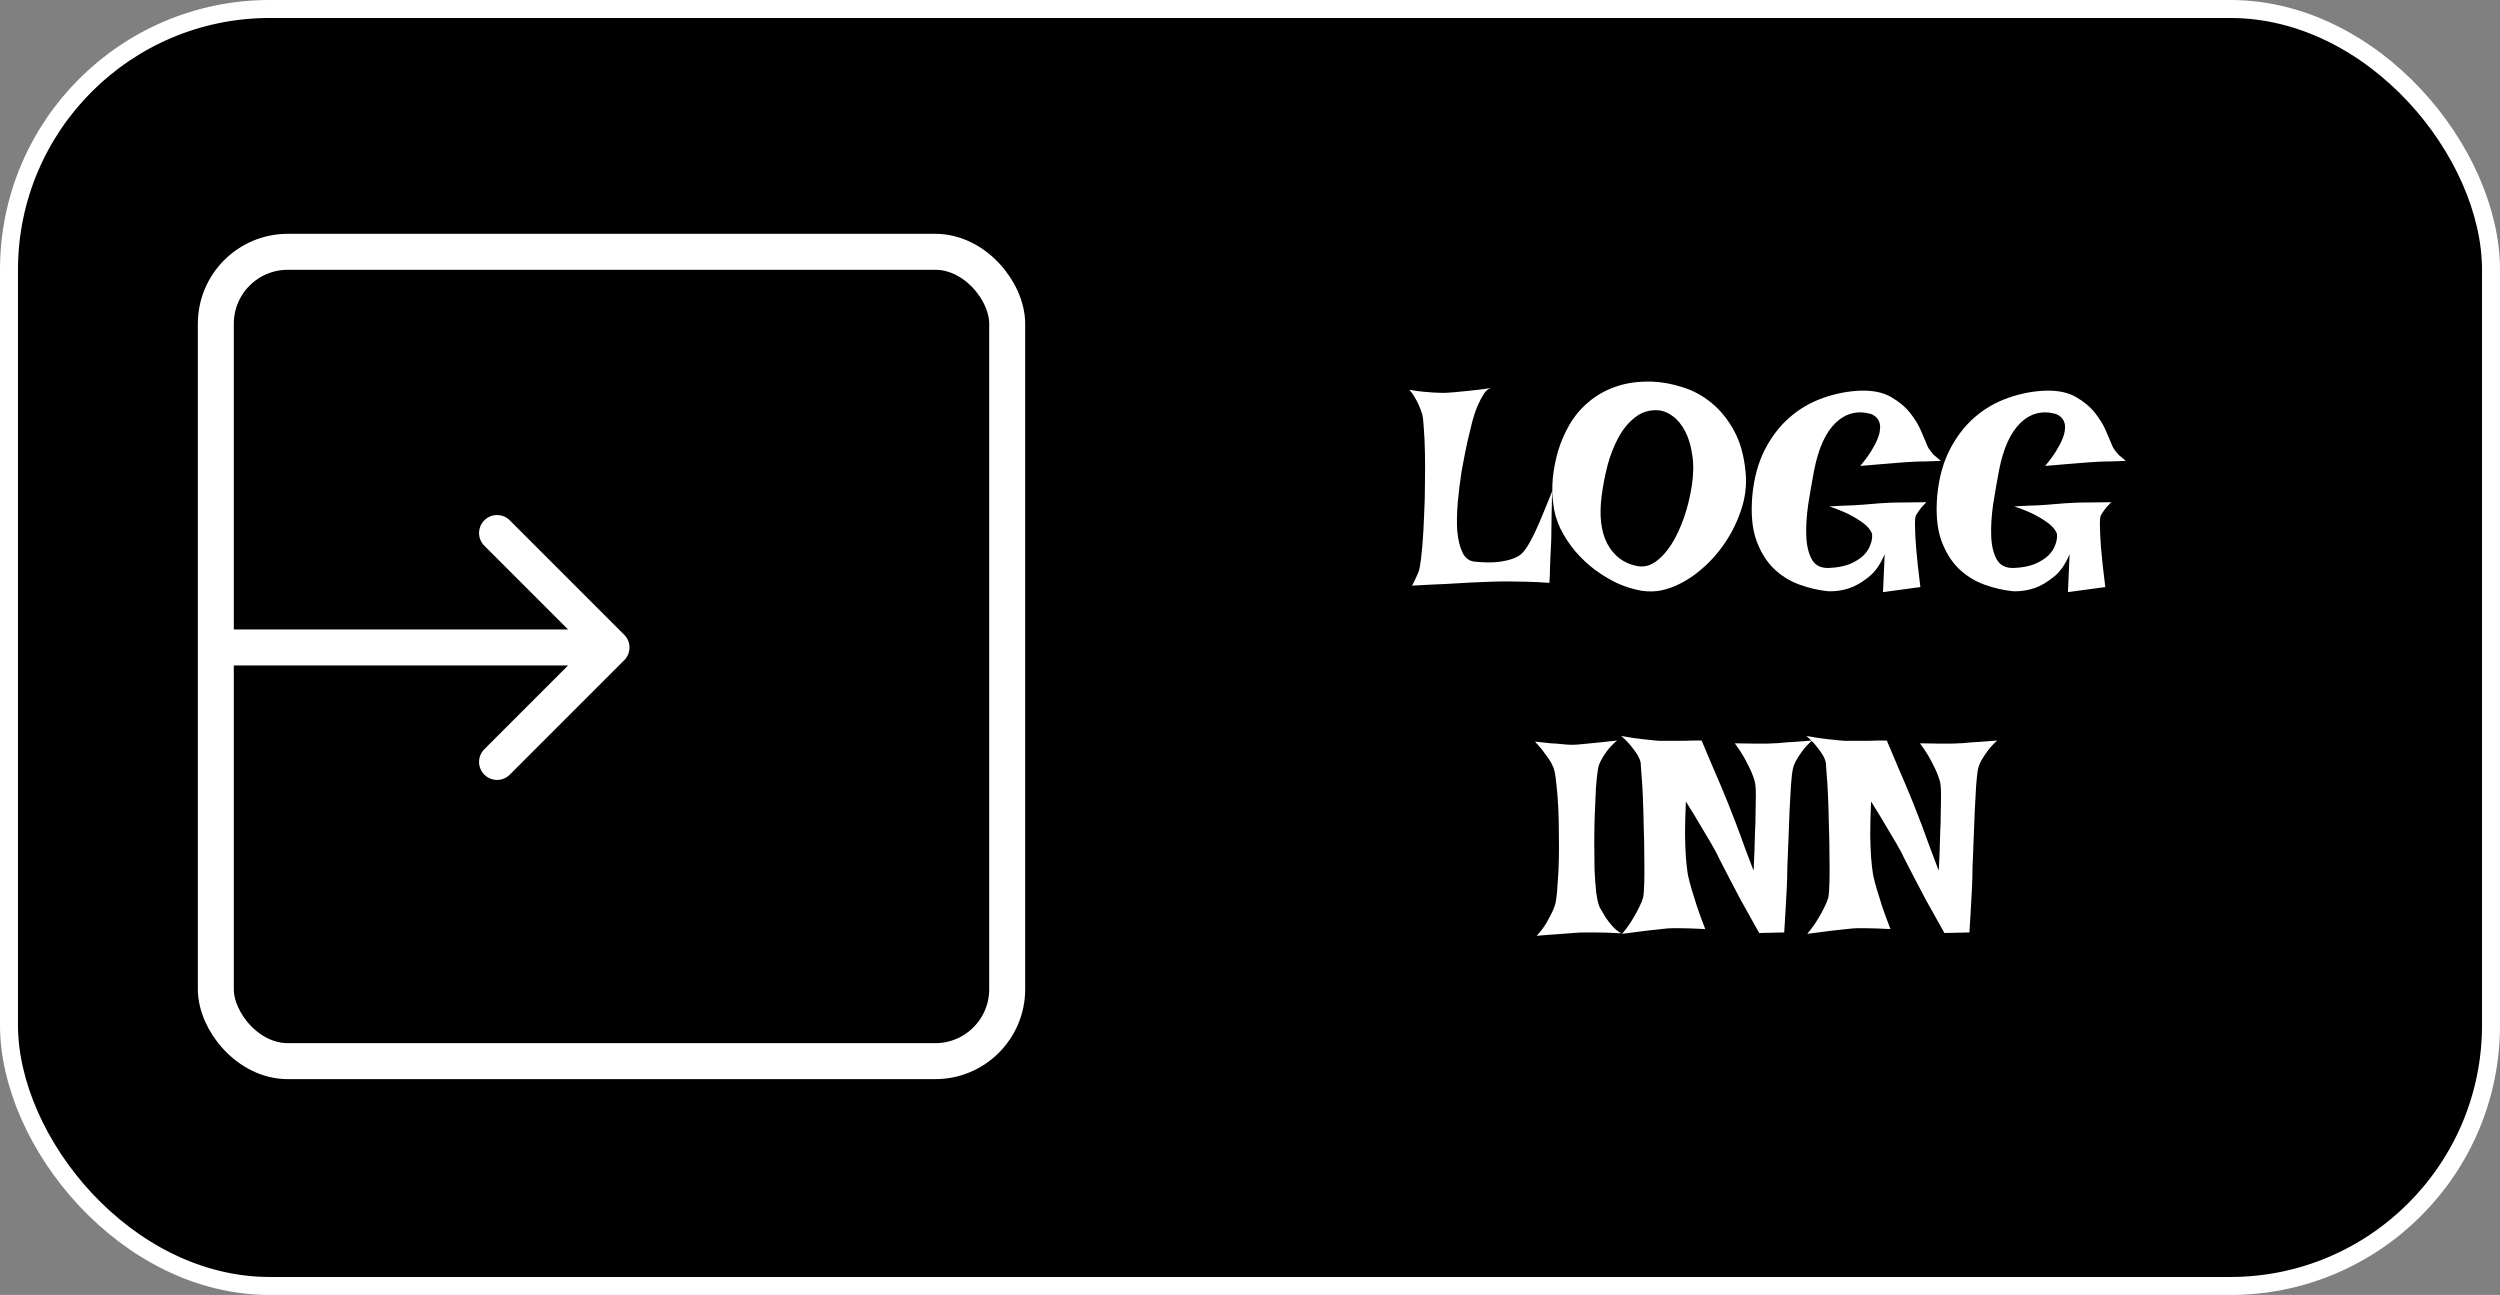 <svg width="139" height="72" viewBox="0 0 139 72" fill="none" xmlns="http://www.w3.org/2000/svg">
<rect x="0" y="0" width="139" height="72" fill="#808080" stroke="none"/>
<rect x="0.5" y="0.5" width="138" height="71" rx="14.5" fill="black" stroke="white"/>
<rect x="12" y="14" width="44" height="45" rx="4" fill="black" stroke="white" stroke-width="2"/>
<path d="M34.707 36.707C35.098 36.317 35.098 35.683 34.707 35.293L28.343 28.929C27.953 28.538 27.32 28.538 26.929 28.929C26.538 29.32 26.538 29.953 26.929 30.343L32.586 36L26.929 41.657C26.538 42.047 26.538 42.681 26.929 43.071C27.32 43.462 27.953 43.462 28.343 43.071L34.707 36.707ZM12 37H34V35H12V37Z" fill="white"/>
<path d="M78.352 21.672C78.654 21.724 78.919 21.76 79.148 21.781C79.388 21.802 79.586 21.818 79.742 21.828C79.93 21.838 80.091 21.844 80.227 21.844C80.362 21.844 80.555 21.833 80.805 21.812C81.013 21.792 81.284 21.766 81.617 21.734C81.961 21.703 82.383 21.651 82.883 21.578C82.737 21.62 82.602 21.74 82.477 21.938C82.362 22.125 82.258 22.328 82.164 22.547C82.049 22.807 81.951 23.094 81.867 23.406C81.794 23.688 81.701 24.073 81.586 24.562C81.482 25.052 81.378 25.583 81.273 26.156C81.18 26.729 81.107 27.312 81.055 27.906C81.003 28.49 80.992 29.026 81.023 29.516C81.065 30.005 81.164 30.412 81.32 30.734C81.477 31.047 81.716 31.213 82.039 31.234C82.529 31.276 82.935 31.281 83.258 31.25C83.591 31.208 83.862 31.151 84.07 31.078C84.279 31.005 84.44 30.922 84.555 30.828C84.669 30.724 84.758 30.625 84.82 30.531C84.987 30.292 85.159 29.984 85.336 29.609C85.513 29.234 85.669 28.875 85.805 28.531C85.951 28.188 86.07 27.896 86.164 27.656C86.258 27.417 86.305 27.302 86.305 27.312C86.305 27.333 86.299 27.453 86.289 27.672C86.289 27.88 86.284 28.135 86.273 28.438C86.273 28.729 86.268 29.037 86.258 29.359C86.258 29.682 86.253 29.958 86.242 30.188C86.232 30.375 86.221 30.583 86.211 30.812C86.201 31.01 86.19 31.245 86.18 31.516C86.18 31.787 86.169 32.083 86.148 32.406C85.711 32.375 85.294 32.354 84.898 32.344C84.503 32.333 84.154 32.328 83.852 32.328C83.497 32.328 83.169 32.333 82.867 32.344C82.544 32.354 82.169 32.37 81.742 32.391C81.378 32.411 80.924 32.438 80.383 32.469C79.841 32.49 79.216 32.521 78.508 32.562C78.591 32.417 78.659 32.281 78.711 32.156C78.773 32.031 78.82 31.927 78.852 31.844C78.893 31.74 78.919 31.651 78.93 31.578C78.992 31.245 79.044 30.823 79.086 30.312C79.128 29.792 79.159 29.24 79.18 28.656C79.211 28.073 79.227 27.479 79.227 26.875C79.237 26.26 79.237 25.693 79.227 25.172C79.216 24.651 79.195 24.198 79.164 23.812C79.143 23.427 79.112 23.162 79.07 23.016C79.018 22.849 78.956 22.682 78.883 22.516C78.82 22.37 78.742 22.224 78.648 22.078C78.565 21.922 78.466 21.787 78.352 21.672ZM91.852 21.219C92.414 21.24 92.982 21.344 93.555 21.531C94.138 21.708 94.674 22 95.164 22.406C95.654 22.802 96.07 23.318 96.414 23.953C96.758 24.578 96.971 25.344 97.055 26.25C97.128 26.99 97.034 27.724 96.773 28.453C96.523 29.172 96.174 29.833 95.727 30.438C95.279 31.042 94.763 31.557 94.18 31.984C93.596 32.401 93.013 32.677 92.43 32.812C92.076 32.896 91.685 32.906 91.258 32.844C90.841 32.771 90.414 32.641 89.977 32.453C89.549 32.255 89.128 32.005 88.711 31.703C88.305 31.401 87.935 31.057 87.602 30.672C87.268 30.276 86.987 29.849 86.758 29.391C86.539 28.932 86.404 28.453 86.352 27.953C86.299 27.537 86.294 27.078 86.336 26.578C86.388 26.068 86.487 25.562 86.633 25.062C86.789 24.552 87.003 24.062 87.273 23.594C87.555 23.115 87.909 22.698 88.336 22.344C88.763 21.979 89.263 21.698 89.836 21.5C90.419 21.292 91.091 21.198 91.852 21.219ZM89.055 27.547C88.909 28.662 89.013 29.557 89.367 30.234C89.732 30.912 90.279 31.323 91.008 31.469C91.362 31.542 91.701 31.469 92.023 31.25C92.357 31.021 92.659 30.693 92.93 30.266C93.201 29.838 93.435 29.338 93.633 28.766C93.831 28.193 93.977 27.594 94.07 26.969C94.164 26.344 94.169 25.781 94.086 25.281C94.013 24.771 93.883 24.338 93.695 23.984C93.508 23.62 93.279 23.338 93.008 23.141C92.747 22.943 92.477 22.833 92.195 22.812C91.706 22.781 91.279 22.912 90.914 23.203C90.549 23.484 90.242 23.854 89.992 24.312C89.742 24.771 89.539 25.287 89.383 25.859C89.237 26.432 89.128 26.995 89.055 27.547ZM103.508 21.719C104.174 21.708 104.721 21.828 105.148 22.078C105.586 22.328 105.94 22.625 106.211 22.969C106.482 23.312 106.69 23.662 106.836 24.016C106.982 24.359 107.096 24.63 107.18 24.828C107.201 24.88 107.242 24.948 107.305 25.031C107.357 25.104 107.43 25.193 107.523 25.297C107.628 25.391 107.758 25.5 107.914 25.625C107.591 25.635 107.305 25.646 107.055 25.656C106.805 25.656 106.591 25.662 106.414 25.672C106.216 25.682 106.039 25.693 105.883 25.703C105.727 25.713 105.534 25.729 105.305 25.75C105.096 25.771 104.841 25.792 104.539 25.812C104.237 25.833 103.867 25.865 103.43 25.906C103.69 25.594 103.893 25.318 104.039 25.078C104.195 24.828 104.31 24.609 104.383 24.422C104.466 24.224 104.513 24.052 104.523 23.906C104.544 23.76 104.539 23.635 104.508 23.531C104.445 23.292 104.284 23.12 104.023 23.016C103.273 22.807 102.617 22.974 102.055 23.516C101.503 24.047 101.107 24.922 100.867 26.141C100.753 26.745 100.643 27.375 100.539 28.031C100.445 28.677 100.409 29.271 100.43 29.812C100.451 30.344 100.555 30.776 100.742 31.109C100.93 31.443 101.253 31.599 101.711 31.578C102.159 31.557 102.539 31.484 102.852 31.359C103.164 31.224 103.414 31.068 103.602 30.891C103.789 30.703 103.919 30.505 103.992 30.297C104.076 30.078 104.107 29.875 104.086 29.688C104.044 29.542 103.935 29.385 103.758 29.219C103.602 29.073 103.367 28.912 103.055 28.734C102.742 28.547 102.294 28.354 101.711 28.156C102.263 28.125 102.716 28.104 103.07 28.094C103.435 28.073 103.721 28.052 103.93 28.031C104.18 28.01 104.372 27.995 104.508 27.984C104.633 27.974 104.815 27.963 105.055 27.953C105.263 27.943 105.529 27.938 105.852 27.938C106.185 27.938 106.602 27.932 107.102 27.922C106.914 28.109 106.768 28.281 106.664 28.438C106.612 28.521 106.565 28.594 106.523 28.656C106.482 28.76 106.466 28.974 106.477 29.297C106.477 29.568 106.497 29.969 106.539 30.5C106.581 31.021 106.659 31.734 106.773 32.641L104.695 32.922L104.789 30.812C104.549 31.385 104.247 31.812 103.883 32.094C103.529 32.375 103.19 32.573 102.867 32.688C102.482 32.823 102.081 32.885 101.664 32.875C101.122 32.823 100.581 32.698 100.039 32.5C99.497 32.302 99.018 32 98.602 31.594C98.185 31.177 97.862 30.641 97.633 29.984C97.414 29.328 97.346 28.516 97.43 27.547C97.523 26.578 97.753 25.734 98.117 25.016C98.492 24.287 98.956 23.682 99.508 23.203C100.06 22.724 100.68 22.365 101.367 22.125C102.065 21.875 102.779 21.74 103.508 21.719ZM113.789 21.719C114.456 21.708 115.003 21.828 115.43 22.078C115.867 22.328 116.221 22.625 116.492 22.969C116.763 23.312 116.971 23.662 117.117 24.016C117.263 24.359 117.378 24.63 117.461 24.828C117.482 24.88 117.523 24.948 117.586 25.031C117.638 25.104 117.711 25.193 117.805 25.297C117.909 25.391 118.039 25.5 118.195 25.625C117.872 25.635 117.586 25.646 117.336 25.656C117.086 25.656 116.872 25.662 116.695 25.672C116.497 25.682 116.32 25.693 116.164 25.703C116.008 25.713 115.815 25.729 115.586 25.75C115.378 25.771 115.122 25.792 114.82 25.812C114.518 25.833 114.148 25.865 113.711 25.906C113.971 25.594 114.174 25.318 114.32 25.078C114.477 24.828 114.591 24.609 114.664 24.422C114.747 24.224 114.794 24.052 114.805 23.906C114.826 23.76 114.82 23.635 114.789 23.531C114.727 23.292 114.565 23.12 114.305 23.016C113.555 22.807 112.898 22.974 112.336 23.516C111.784 24.047 111.388 24.922 111.148 26.141C111.034 26.745 110.924 27.375 110.82 28.031C110.727 28.677 110.69 29.271 110.711 29.812C110.732 30.344 110.836 30.776 111.023 31.109C111.211 31.443 111.534 31.599 111.992 31.578C112.44 31.557 112.82 31.484 113.133 31.359C113.445 31.224 113.695 31.068 113.883 30.891C114.07 30.703 114.201 30.505 114.273 30.297C114.357 30.078 114.388 29.875 114.367 29.688C114.326 29.542 114.216 29.385 114.039 29.219C113.883 29.073 113.648 28.912 113.336 28.734C113.023 28.547 112.576 28.354 111.992 28.156C112.544 28.125 112.997 28.104 113.352 28.094C113.716 28.073 114.003 28.052 114.211 28.031C114.461 28.01 114.654 27.995 114.789 27.984C114.914 27.974 115.096 27.963 115.336 27.953C115.544 27.943 115.81 27.938 116.133 27.938C116.466 27.938 116.883 27.932 117.383 27.922C117.195 28.109 117.049 28.281 116.945 28.438C116.893 28.521 116.846 28.594 116.805 28.656C116.763 28.76 116.747 28.974 116.758 29.297C116.758 29.568 116.779 29.969 116.82 30.5C116.862 31.021 116.94 31.734 117.055 32.641L114.977 32.922L115.07 30.812C114.831 31.385 114.529 31.812 114.164 32.094C113.81 32.375 113.471 32.573 113.148 32.688C112.763 32.823 112.362 32.885 111.945 32.875C111.404 32.823 110.862 32.698 110.32 32.5C109.779 32.302 109.299 32 108.883 31.594C108.466 31.177 108.143 30.641 107.914 29.984C107.695 29.328 107.628 28.516 107.711 27.547C107.805 26.578 108.034 25.734 108.398 25.016C108.773 24.287 109.237 23.682 109.789 23.203C110.341 22.724 110.961 22.365 111.648 22.125C112.346 21.875 113.06 21.74 113.789 21.719ZM85.344 41.234C85.698 41.276 85.995 41.307 86.234 41.328C86.484 41.339 86.688 41.354 86.844 41.375C87.031 41.396 87.177 41.406 87.281 41.406C87.396 41.417 87.568 41.411 87.797 41.391C87.995 41.37 88.26 41.344 88.594 41.312C88.938 41.281 89.375 41.234 89.906 41.172C89.667 41.38 89.474 41.583 89.328 41.781C89.193 41.969 89.088 42.135 89.016 42.281C88.922 42.458 88.865 42.625 88.844 42.781C88.802 43.031 88.766 43.375 88.734 43.812C88.713 44.24 88.693 44.708 88.672 45.219C88.651 45.729 88.641 46.255 88.641 46.797C88.641 47.339 88.646 47.854 88.656 48.344C88.677 48.823 88.708 49.25 88.75 49.625C88.802 50 88.865 50.271 88.938 50.438C89.042 50.625 89.151 50.812 89.266 51C89.37 51.156 89.495 51.318 89.641 51.484C89.787 51.651 89.953 51.786 90.141 51.891C89.526 51.859 89.037 51.844 88.672 51.844H88.109C87.943 51.844 87.729 51.854 87.469 51.875C87.25 51.896 86.974 51.917 86.641 51.938C86.307 51.958 85.906 51.99 85.438 52.031C85.677 51.771 85.865 51.521 86 51.281C86.135 51.042 86.245 50.833 86.328 50.656C86.422 50.448 86.484 50.25 86.516 50.062C86.557 49.792 86.588 49.458 86.609 49.062C86.641 48.656 86.662 48.224 86.672 47.766C86.682 47.297 86.682 46.823 86.672 46.344C86.672 45.854 86.662 45.385 86.641 44.938C86.62 44.49 86.588 44.083 86.547 43.719C86.516 43.354 86.474 43.062 86.422 42.844C86.391 42.708 86.328 42.557 86.234 42.391C86.151 42.245 86.037 42.078 85.891 41.891C85.755 41.693 85.573 41.474 85.344 41.234ZM90.141 40.922C90.609 41.005 90.995 41.062 91.297 41.094C91.599 41.125 91.844 41.151 92.031 41.172C92.25 41.193 92.422 41.198 92.547 41.188H93.016C93.182 41.188 93.391 41.188 93.641 41.188C93.901 41.177 94.224 41.172 94.609 41.172C94.828 41.682 95.026 42.151 95.203 42.578C95.391 43.005 95.547 43.37 95.672 43.672C95.818 44.036 95.953 44.365 96.078 44.656C96.224 45.021 96.38 45.422 96.547 45.859C96.713 46.297 96.865 46.708 97 47.094C97.146 47.479 97.266 47.797 97.359 48.047C97.453 48.297 97.5 48.411 97.5 48.391C97.5 48.38 97.505 48.276 97.516 48.078C97.526 47.87 97.537 47.615 97.547 47.312C97.557 47 97.568 46.661 97.578 46.297C97.599 45.922 97.609 45.562 97.609 45.219C97.62 44.865 97.625 44.542 97.625 44.25C97.625 43.958 97.615 43.74 97.594 43.594C97.562 43.417 97.5 43.214 97.406 42.984C97.323 42.786 97.208 42.552 97.062 42.281C96.917 42 96.713 41.682 96.453 41.328C96.88 41.339 97.229 41.344 97.5 41.344C97.771 41.344 97.99 41.344 98.156 41.344C98.344 41.344 98.49 41.339 98.594 41.328C98.729 41.328 98.896 41.318 99.094 41.297C99.271 41.276 99.49 41.26 99.75 41.25C100.021 41.229 100.354 41.203 100.75 41.172C100.521 41.38 100.339 41.578 100.203 41.766C100.068 41.953 99.958 42.12 99.875 42.266C99.781 42.432 99.719 42.589 99.688 42.734C99.646 42.922 99.609 43.229 99.578 43.656C99.557 44.073 99.531 44.542 99.5 45.062C99.479 45.583 99.458 46.125 99.438 46.688C99.417 47.25 99.396 47.766 99.375 48.234C99.375 48.589 99.365 48.969 99.344 49.375C99.323 49.719 99.302 50.109 99.281 50.547C99.26 50.974 99.234 51.406 99.203 51.844L97.812 51.875C97.406 51.156 97.062 50.542 96.781 50.031C96.51 49.51 96.287 49.083 96.109 48.75C95.912 48.365 95.745 48.042 95.609 47.781C95.495 47.531 95.344 47.245 95.156 46.922C95 46.651 94.802 46.318 94.562 45.922C94.333 45.526 94.057 45.073 93.734 44.562C93.703 45.281 93.688 45.896 93.688 46.406C93.698 46.906 93.713 47.323 93.734 47.656C93.766 48.042 93.802 48.365 93.844 48.625C93.896 48.875 93.969 49.156 94.062 49.469C94.146 49.74 94.245 50.057 94.359 50.422C94.484 50.786 94.635 51.198 94.812 51.656C94.198 51.625 93.74 51.609 93.438 51.609H92.969C92.823 51.609 92.625 51.625 92.375 51.656C92.167 51.677 91.88 51.708 91.516 51.75C91.162 51.792 90.719 51.849 90.188 51.922C90.438 51.62 90.635 51.344 90.781 51.094C90.938 50.833 91.057 50.615 91.141 50.438C91.245 50.229 91.318 50.047 91.359 49.891C91.391 49.724 91.412 49.438 91.422 49.031C91.432 48.615 91.432 48.146 91.422 47.625C91.422 47.094 91.412 46.536 91.391 45.953C91.38 45.37 91.365 44.828 91.344 44.328C91.323 43.828 91.297 43.401 91.266 43.047C91.245 42.693 91.229 42.474 91.219 42.391C91.188 42.255 91.125 42.109 91.031 41.953C90.948 41.818 90.838 41.667 90.703 41.5C90.568 41.323 90.38 41.13 90.141 40.922ZM100.438 40.922C100.906 41.005 101.292 41.062 101.594 41.094C101.896 41.125 102.141 41.151 102.328 41.172C102.547 41.193 102.719 41.198 102.844 41.188H103.312C103.479 41.188 103.688 41.188 103.938 41.188C104.198 41.177 104.521 41.172 104.906 41.172C105.125 41.682 105.323 42.151 105.5 42.578C105.688 43.005 105.844 43.37 105.969 43.672C106.115 44.036 106.25 44.365 106.375 44.656C106.521 45.021 106.677 45.422 106.844 45.859C107.01 46.297 107.161 46.708 107.297 47.094C107.443 47.479 107.562 47.797 107.656 48.047C107.75 48.297 107.797 48.411 107.797 48.391C107.797 48.38 107.802 48.276 107.812 48.078C107.823 47.87 107.833 47.615 107.844 47.312C107.854 47 107.865 46.661 107.875 46.297C107.896 45.922 107.906 45.562 107.906 45.219C107.917 44.865 107.922 44.542 107.922 44.25C107.922 43.958 107.911 43.74 107.891 43.594C107.859 43.417 107.797 43.214 107.703 42.984C107.62 42.786 107.505 42.552 107.359 42.281C107.214 42 107.01 41.682 106.75 41.328C107.177 41.339 107.526 41.344 107.797 41.344C108.068 41.344 108.286 41.344 108.453 41.344C108.641 41.344 108.786 41.339 108.891 41.328C109.026 41.328 109.193 41.318 109.391 41.297C109.568 41.276 109.786 41.26 110.047 41.25C110.318 41.229 110.651 41.203 111.047 41.172C110.818 41.38 110.635 41.578 110.5 41.766C110.365 41.953 110.255 42.12 110.172 42.266C110.078 42.432 110.016 42.589 109.984 42.734C109.943 42.922 109.906 43.229 109.875 43.656C109.854 44.073 109.828 44.542 109.797 45.062C109.776 45.583 109.755 46.125 109.734 46.688C109.714 47.25 109.693 47.766 109.672 48.234C109.672 48.589 109.661 48.969 109.641 49.375C109.62 49.719 109.599 50.109 109.578 50.547C109.557 50.974 109.531 51.406 109.5 51.844L108.109 51.875C107.703 51.156 107.359 50.542 107.078 50.031C106.807 49.51 106.583 49.083 106.406 48.75C106.208 48.365 106.042 48.042 105.906 47.781C105.792 47.531 105.641 47.245 105.453 46.922C105.297 46.651 105.099 46.318 104.859 45.922C104.63 45.526 104.354 45.073 104.031 44.562C104 45.281 103.984 45.896 103.984 46.406C103.995 46.906 104.01 47.323 104.031 47.656C104.062 48.042 104.099 48.365 104.141 48.625C104.193 48.875 104.266 49.156 104.359 49.469C104.443 49.74 104.542 50.057 104.656 50.422C104.781 50.786 104.932 51.198 105.109 51.656C104.495 51.625 104.036 51.609 103.734 51.609H103.266C103.12 51.609 102.922 51.625 102.672 51.656C102.464 51.677 102.177 51.708 101.812 51.75C101.458 51.792 101.016 51.849 100.484 51.922C100.734 51.62 100.932 51.344 101.078 51.094C101.234 50.833 101.354 50.615 101.438 50.438C101.542 50.229 101.615 50.047 101.656 49.891C101.688 49.724 101.708 49.438 101.719 49.031C101.729 48.615 101.729 48.146 101.719 47.625C101.719 47.094 101.708 46.536 101.688 45.953C101.677 45.37 101.661 44.828 101.641 44.328C101.62 43.828 101.594 43.401 101.562 43.047C101.542 42.693 101.526 42.474 101.516 42.391C101.484 42.255 101.422 42.109 101.328 41.953C101.245 41.818 101.135 41.667 101 41.5C100.865 41.323 100.677 41.13 100.438 40.922Z" fill="white"/>
</svg>
